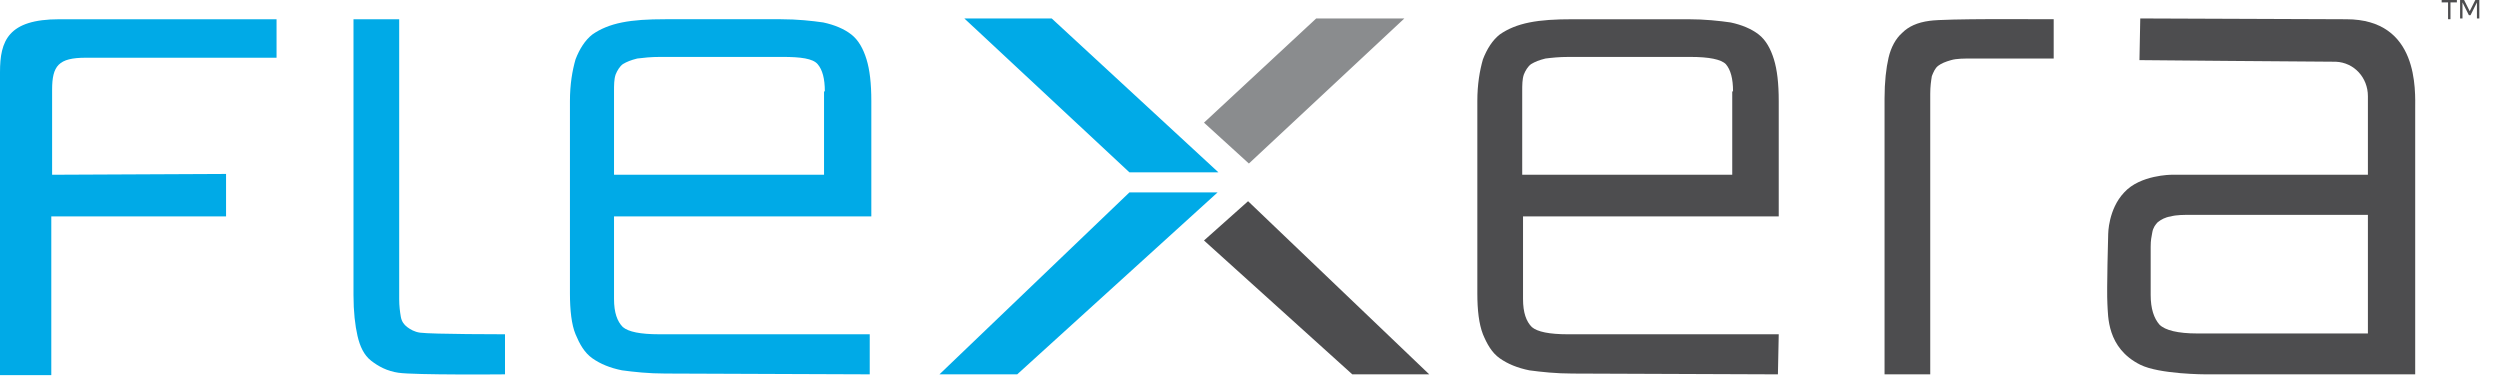 <?xml version="1.0" encoding="UTF-8"?>
<svg width="166px" height="26px" viewBox="0 0 166 26" version="1.1" xmlns="http://www.w3.org/2000/svg" xmlns:xlink="http://www.w3.org/1999/xlink">
    <title>flexera-logo</title>
    <g id="Page-1" stroke="none" stroke-width="1" fill="none" fill-rule="evenodd">
        <g id="flexera-logo" fill-rule="nonzero">
            <path d="M57.75,24.856 L44.177,24.803 C43.06,24.803 42.102,24.697 41.303,24.59 C40.505,24.431 39.866,24.165 39.334,23.792 C38.802,23.419 38.482,22.834 38.216,22.195 C37.95,21.556 37.844,20.598 37.844,19.481 L37.844,6.706 C37.844,5.589 38.003,4.684 38.216,3.939 C38.482,3.247 38.855,2.661 39.334,2.289 C39.866,1.916 40.505,1.65 41.303,1.49 C42.102,1.331 43.006,1.277 44.177,1.277 L51.842,1.277 C52.96,1.277 53.918,1.384 54.663,1.49 C55.408,1.65 56.047,1.916 56.526,2.289 C57.005,2.661 57.324,3.247 57.537,3.939 C57.75,4.631 57.856,5.535 57.856,6.706 L57.856,14.371 L40.771,14.371 L40.771,19.853 C40.771,20.758 40.984,21.344 41.356,21.716 C41.729,22.035 42.527,22.195 43.752,22.195 L57.75,22.195 L57.75,24.856 L57.75,24.856 Z M54.769,6.068 C54.769,5.216 54.61,4.631 54.29,4.258 C53.971,3.885 53.173,3.779 51.948,3.779 L43.858,3.779 C43.219,3.779 42.74,3.832 42.315,3.885 C41.889,3.992 41.623,4.098 41.356,4.258 C41.144,4.418 40.984,4.684 40.877,4.95 C40.771,5.269 40.771,5.642 40.771,6.068 L40.771,11.603 L54.716,11.603 L54.716,6.068 L54.769,6.068 Z" id="Shape" fill="#00AAE7"></path>
            <g id="Group" transform="translate(23.419, 1.065)">
                <path d="M94.635,23.792 L81.01,23.739 C79.892,23.739 78.934,23.632 78.135,23.526 C77.337,23.366 76.698,23.1 76.166,22.727 C75.634,22.355 75.315,21.769 75.048,21.131 C74.782,20.439 74.676,19.534 74.676,18.416 L74.676,5.642 C74.676,4.524 74.835,3.619 75.048,2.874 C75.315,2.182 75.687,1.597 76.166,1.224 C76.698,0.852 77.337,0.585 78.135,0.426 C78.934,0.266 79.839,0.213 81.01,0.213 L88.674,0.213 C89.792,0.213 90.75,0.319 91.495,0.426 C92.24,0.585 92.879,0.852 93.358,1.224 C93.837,1.597 94.156,2.182 94.369,2.874 C94.582,3.566 94.689,4.471 94.689,5.642 L94.689,13.306 L77.71,13.306 L77.71,18.789 C77.71,19.694 77.923,20.279 78.295,20.652 C78.668,20.971 79.466,21.131 80.69,21.131 L94.689,21.131 L94.635,23.792 L94.635,23.792 Z M91.655,5.003 C91.655,4.152 91.495,3.566 91.176,3.194 C90.856,2.874 90.058,2.715 88.834,2.715 L80.744,2.715 C80.105,2.715 79.626,2.768 79.2,2.821 C78.774,2.927 78.508,3.034 78.242,3.194 C78.029,3.353 77.869,3.619 77.763,3.885 C77.656,4.205 77.656,4.577 77.656,5.003 L77.656,10.539 L91.602,10.539 L91.602,5.003 L91.655,5.003 Z" id="Shape" fill="#4D4D4F"></path>
                <path d="M10.06,23.792 C10.06,23.792 4.098,23.845 3.034,23.685 C2.289,23.579 1.703,23.26 1.224,22.887 C0.745,22.515 0.479,21.929 0.319,21.237 C0.16,20.545 0.053,19.64 0.053,18.523 L0.053,0.213 L3.087,0.213 L3.087,18.789 C3.087,19.268 3.14,19.64 3.194,19.96 C3.247,20.279 3.406,20.492 3.619,20.652 C3.832,20.811 4.098,20.971 4.471,21.024 C5.269,21.131 10.113,21.131 10.113,21.131 L10.113,23.792 L10.06,23.792 Z" id="Path" fill="#00AAE7"></path>
            </g>
            <path d="M136.365,3.885 L131.042,3.885 C130.403,3.885 129.924,3.885 129.552,3.992 C129.179,4.098 128.913,4.205 128.7,4.365 C128.487,4.524 128.381,4.79 128.274,5.056 C128.221,5.376 128.168,5.748 128.168,6.227 L128.168,24.856 L125.134,24.856 L125.134,6.547 C125.134,5.429 125.24,4.524 125.4,3.832 C125.56,3.14 125.879,2.555 126.305,2.182 C126.731,1.756 127.316,1.49 128.115,1.384 C129.179,1.224 135.353,1.277 135.353,1.277 L136.365,1.277 L136.365,3.885 L136.365,3.885 Z" id="Path" fill="#4D4D4F"></path>
            <g id="Group" transform="translate(0, 1.065)">
                <path d="M18.363,2.768 L5.695,2.768 C3.885,2.768 3.46,3.3 3.46,4.897 C3.46,6.068 3.46,10.539 3.46,10.539 L15.01,10.485 L15.01,13.306 L3.406,13.306 L3.406,23.845 L0,23.845 L0,3.726 C0,1.65 0.532,0.213 3.939,0.213 L18.363,0.213 L18.363,2.768 Z" id="Path" fill="#00AAE7"></path>
                <path d="M155.792,0.213 L142.113,0.16 L142.06,2.927 C142.06,2.927 153.876,3.034 155.1,3.034 C156.324,3.087 157.229,4.098 157.229,5.323 C157.229,6.547 157.229,10.539 157.229,10.539 L148.873,10.539 L144.189,10.539 C144.189,10.539 142.113,10.539 141.048,11.71 C139.984,12.827 139.984,14.477 139.984,14.477 C139.984,14.477 139.877,18.203 139.931,19.108 C139.984,19.906 139.877,22.035 142.113,23.153 C143.39,23.792 146.477,23.792 146.477,23.792 L160.369,23.792 L160.369,6.227 C160.369,4.95 160.635,0.213 155.792,0.213 M157.229,21.077 L145.892,21.077 C144.615,21.077 143.763,20.865 143.39,20.492 C143.018,20.066 142.805,19.427 142.805,18.523 L142.805,15.329 C142.805,14.85 142.858,14.69 142.911,14.371 C142.965,14.052 143.124,13.839 143.284,13.679 C143.497,13.519 143.763,13.36 144.135,13.306 C144.508,13.2 144.987,13.2 145.626,13.2 L157.229,13.2 L157.229,21.077 L157.229,21.077 Z" id="Shape" fill="#4D4D4F"></path>
            </g>
            <g id="Group" transform="translate(62.274, 0)">
                <path d="M100.277,1.224 L100.277,0.16 L99.852,0.16 L99.852,0 L100.863,0 L100.863,0.16 L100.437,0.16 L100.437,1.277 L100.277,1.277 L100.277,1.224 Z M102.194,1.224 L102.194,0.16 L101.768,1.011 L101.661,1.011 L101.235,0.16 L101.235,1.224 L101.076,1.224 L101.076,0 L101.342,0 L101.715,0.745 L102.087,0 L102.353,0 L102.353,1.224 L102.194,1.224 Z" id="Shape" fill="#4D4D4F"></path>
                <polygon id="Path" fill="#8A8C8E" points="30.977 1.224 25.123 1.224 17.671 8.144 20.652 10.858"></polygon>
                <polygon id="Path" fill="#4D4D4F" points="20.598 13.36 17.671 15.968 27.518 24.856 32.627 24.856"></polygon>
                <polygon id="Path" fill="#00AAE7" points="7.558 1.224 1.756 1.224 12.721 11.444 18.629 11.444"></polygon>
                <polygon id="Path" fill="#00AAE7" points="0.106 24.856 5.269 24.856 18.576 12.774 12.721 12.774"></polygon>
            </g>
        </g>
    </g>
</svg>